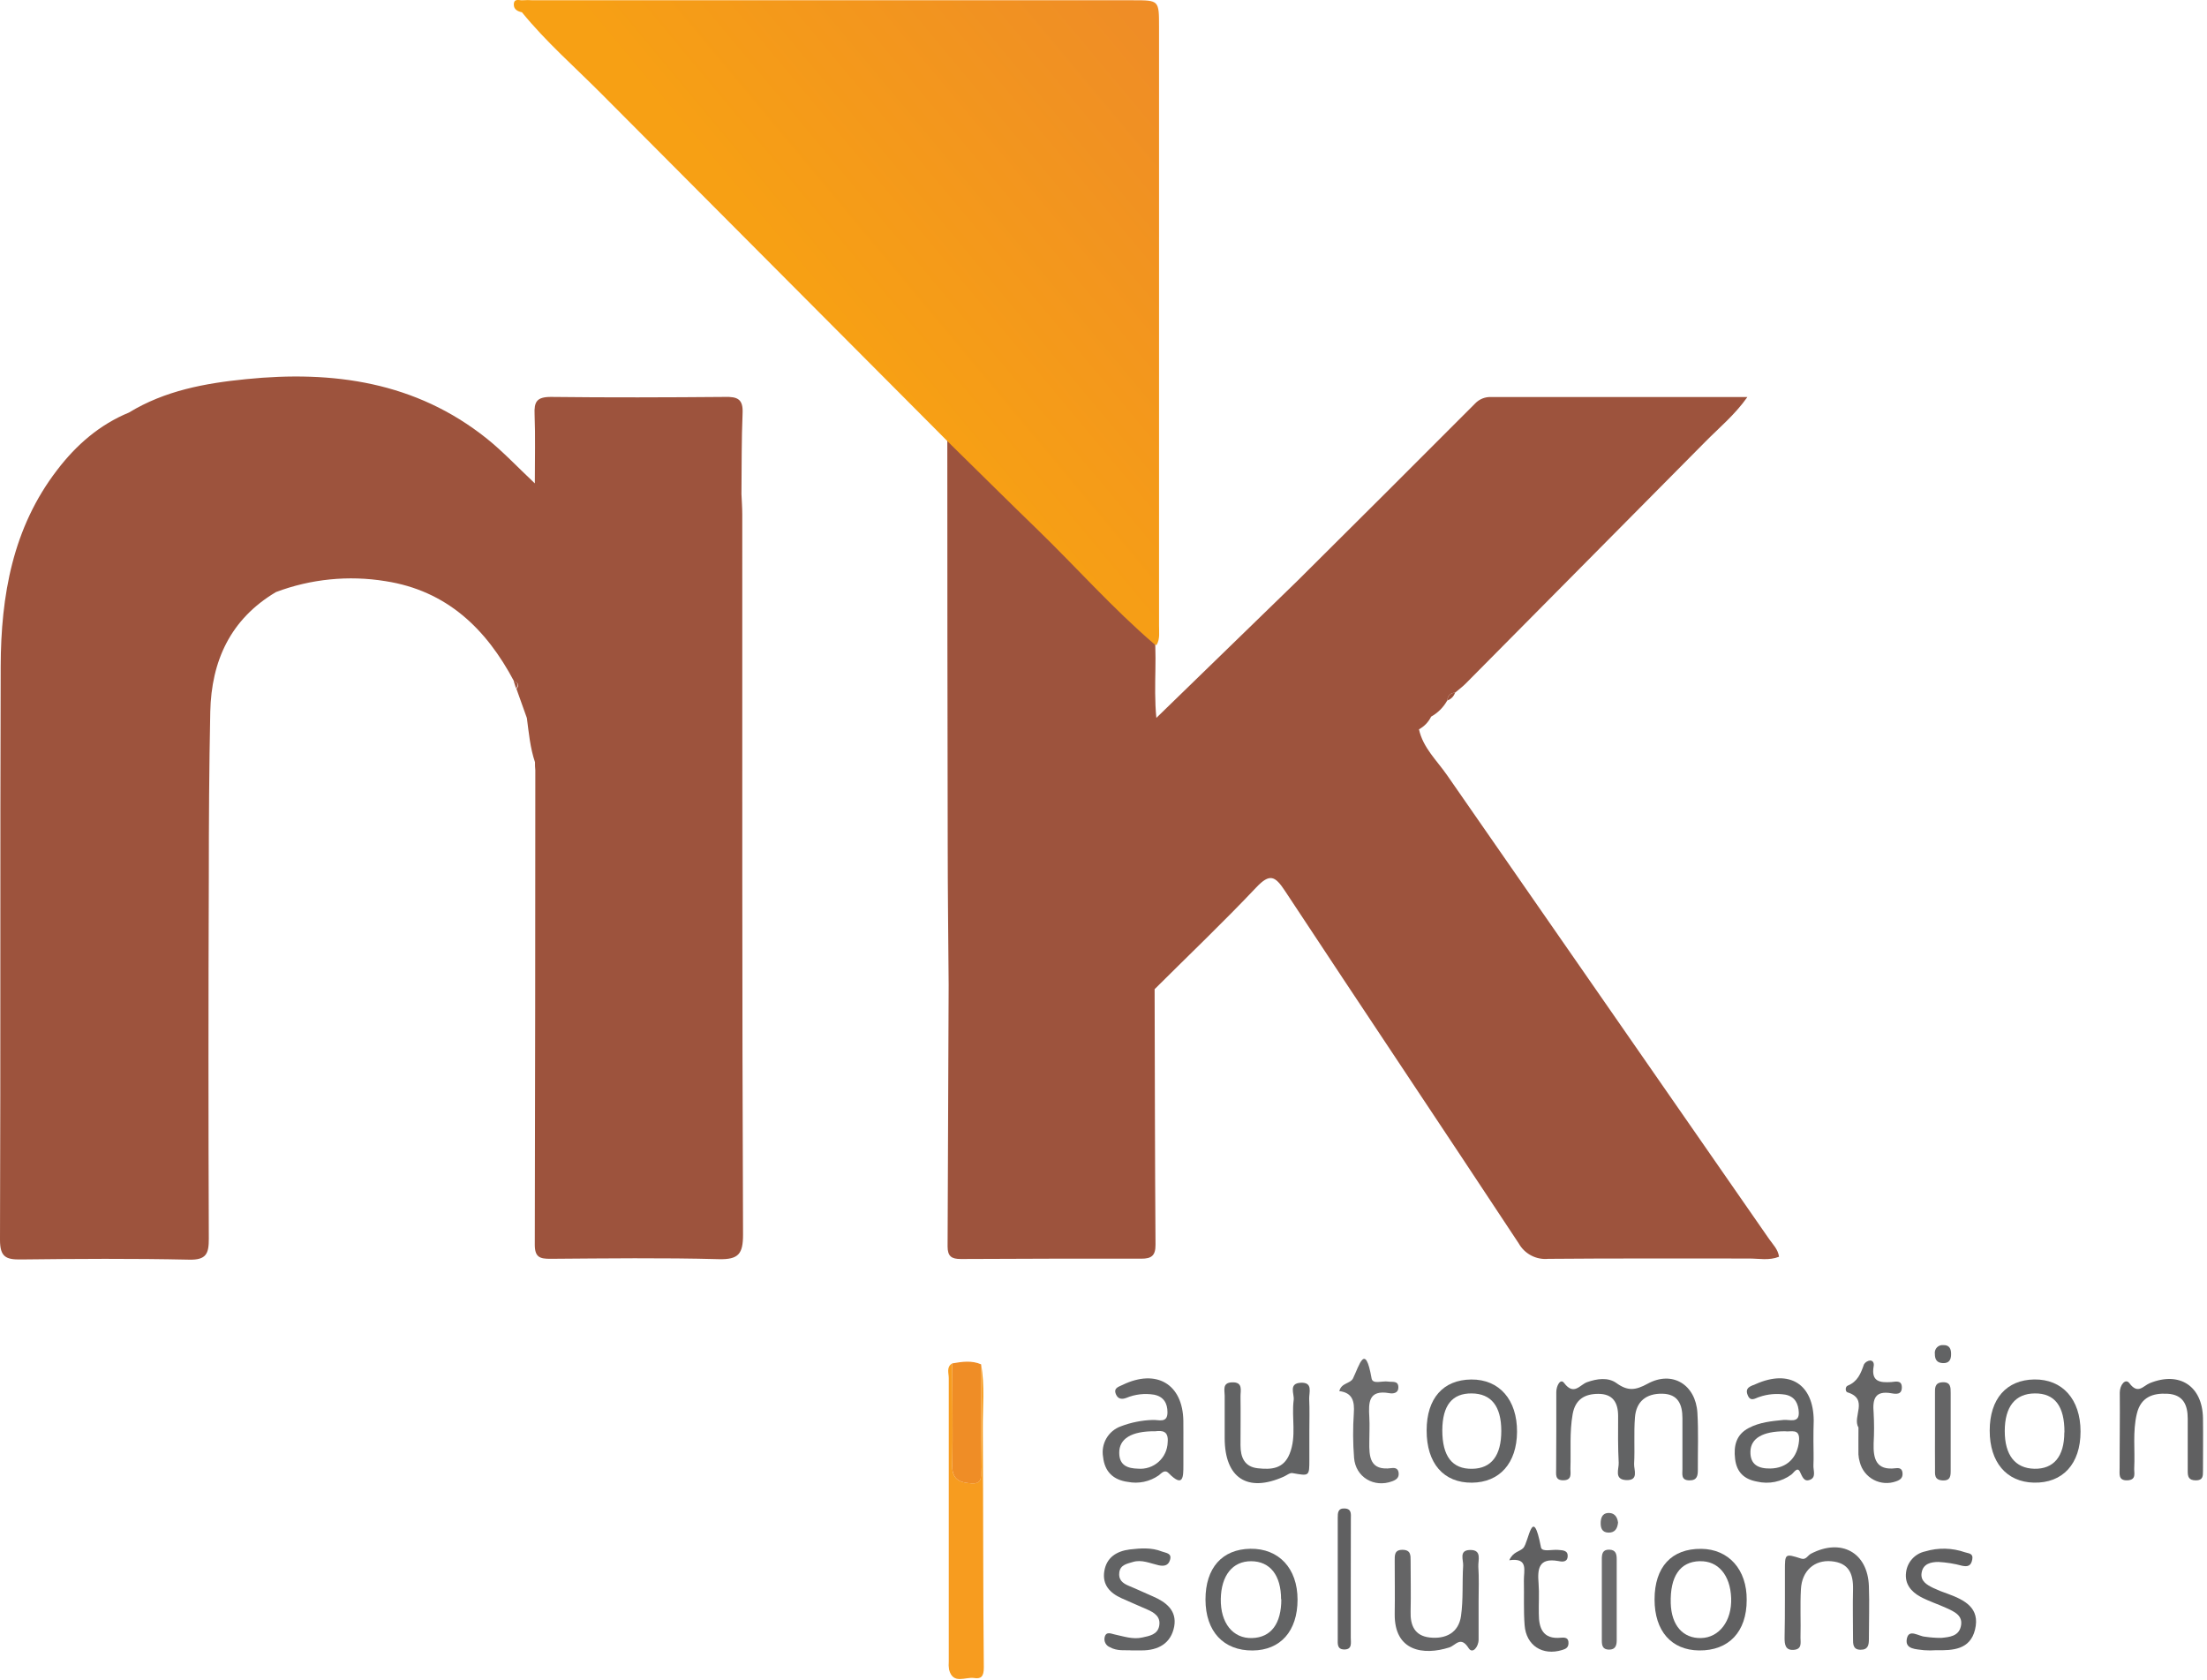 <svg width="544" height="414" viewBox="0 0 544 414" fill="none" xmlns="http://www.w3.org/2000/svg">
<path d="M364.46 394.635C364.46 397.795 364.46 400.955 364.46 404.115C364.46 405.915 362.97 407.755 362.02 406.265C360.02 403.105 358.83 405.565 357.21 406.075C350.9 408.075 343.63 407.075 343.78 397.735C343.85 393.405 343.78 389.085 343.78 384.735C343.78 383.395 343.67 381.985 345.7 382.005C347.73 382.025 347.7 383.295 347.7 384.705C347.7 388.865 347.8 393.035 347.7 397.185C347.59 400.645 348.7 403.185 352.39 403.615C356.31 404.055 359.53 402.485 360.12 398.325C360.71 394.165 360.39 390.045 360.65 385.905C360.74 384.505 359.54 382.115 362.31 382.045C365.36 381.965 364.31 384.535 364.39 386.125C364.58 388.965 364.47 391.805 364.46 394.635Z" fill="#656566"/>
<path d="M418.83 406.805C411.99 406.745 407.83 402.025 407.83 394.245C407.83 386.245 412.01 381.685 419.35 381.765C426.11 381.835 430.61 386.895 430.54 394.355C430.55 402.205 426.14 406.875 418.83 406.805ZM418.96 384.805C414.11 384.925 411.63 388.545 411.82 395.185C411.98 400.615 414.82 403.855 419.29 403.755C423.76 403.655 426.93 399.535 426.71 393.865C426.49 388.195 423.47 384.695 419 384.815L418.96 384.805Z" fill="#606061"/>
<path d="M308.77 406.815C301.58 406.875 297.16 402.125 297.14 394.295C297.12 386.465 301.25 381.845 308.21 381.745C315.17 381.645 319.83 386.515 319.83 394.285C319.83 402.055 315.61 406.755 308.77 406.815ZM315.77 394.195C315.77 388.285 313.06 384.845 308.42 384.815C303.78 384.785 301.01 388.375 300.91 394.135C300.82 400.065 303.91 403.895 308.62 403.755C313.33 403.615 315.83 400.185 315.83 394.195H315.77Z" fill="#626364"/>
<path d="M439.96 394.165C439.96 391.825 439.96 389.495 439.96 387.165C439.96 382.905 439.96 382.905 443.96 384.165C445.16 384.565 445.58 383.375 446.38 382.965C453.83 379.075 460.38 382.645 460.66 390.965C460.82 395.285 460.66 399.625 460.66 403.965C460.66 405.405 460.51 406.655 458.58 406.635C456.65 406.615 456.76 405.115 456.75 403.825C456.75 399.825 456.65 395.825 456.75 391.825C456.85 387.825 455.67 385.225 451.45 384.825C447.23 384.425 444.17 387.165 443.91 391.665C443.68 395.665 443.91 399.665 443.8 403.665C443.8 404.895 444.22 406.515 442.12 406.665C440.02 406.815 439.87 405.255 439.88 403.665C439.96 400.485 439.95 397.285 439.96 394.165Z" fill="#656566"/>
<path d="M278.93 406.795C277.44 406.665 275.42 407.055 273.55 405.995C273.087 405.807 272.705 405.46 272.473 405.017C272.241 404.574 272.172 404.064 272.28 403.575C272.61 402.035 273.87 402.675 274.7 402.855C276.97 403.335 279.22 404.145 281.57 403.615C283.31 403.225 285.36 402.925 285.74 400.695C286.12 398.465 284.5 397.465 282.74 396.695C280.62 395.765 278.49 394.855 276.38 393.905C273.56 392.625 271.68 390.595 272.19 387.315C272.73 383.855 275.28 382.315 278.49 381.915C281.11 381.615 283.81 381.395 286.38 382.415C287.38 382.805 288.94 382.785 288.38 384.545C287.96 385.955 286.81 386.085 285.56 385.805C283.47 385.335 281.43 384.335 279.23 385.005C277.84 385.435 276.17 385.675 275.9 387.535C275.63 389.395 276.72 390.255 278.25 390.885C280.25 391.705 282.16 392.625 284.13 393.465C287.42 394.875 290.13 396.965 289.43 400.895C288.65 405.065 285.51 406.815 281.36 406.795H278.93Z" fill="#626364"/>
<path d="M477.26 406.745C476.262 406.821 475.259 406.821 474.26 406.745C472.37 406.475 469.47 406.595 470.02 403.895C470.54 401.385 472.93 403.335 474.5 403.425C475.824 403.622 477.161 403.719 478.5 403.715C480.5 403.515 482.73 403.315 483.31 400.955C483.99 398.185 481.71 397.255 479.75 396.345C477.79 395.435 475.39 394.675 473.36 393.575C471.06 392.315 469.46 390.415 469.82 387.575C469.965 386.326 470.498 385.154 471.345 384.225C472.192 383.295 473.31 382.655 474.54 382.395C477.751 381.432 481.185 381.509 484.35 382.615C485.2 382.915 486.44 382.805 486.14 384.395C485.84 385.985 485.03 386.215 483.65 385.935C481.742 385.418 479.784 385.103 477.81 384.995C476.06 384.995 473.99 385.375 473.65 387.705C473.34 389.705 474.94 390.625 476.45 391.375C477.647 391.939 478.876 392.433 480.13 392.855C484.26 394.375 488.13 396.325 486.82 401.685C485.61 406.605 481.41 406.835 477.26 406.745Z" fill="#606061"/>
<path d="M372.021 384.575C372.951 382.455 374.571 382.475 375.461 381.575C376.851 380.105 377.751 370.575 379.831 381.395C380.061 382.615 382.56 381.895 384.01 382.025C385.2 382.125 386.571 382.085 386.401 383.755C386.261 385.155 384.881 384.945 384.031 384.755C379.271 383.935 378.94 386.685 379.24 390.285C379.44 392.765 379.24 395.285 379.3 397.765C379.3 401.315 380.301 404.095 384.701 403.675C385.811 403.565 386.701 403.675 386.611 405.135C386.541 406.135 385.931 406.435 385.031 406.705C380.241 408.165 376.18 405.625 375.8 400.585C375.52 396.945 375.7 393.275 375.62 389.585C375.57 387.145 376.831 383.875 372.021 384.575Z" fill="#606061"/>
<path d="M332.95 389.285C332.95 394.085 332.95 398.895 332.95 403.705C332.95 404.915 333.38 406.635 331.25 406.565C329.54 406.505 329.74 405.085 329.74 403.975C329.74 394.022 329.74 384.075 329.74 374.135C329.74 372.935 329.74 371.715 331.48 371.815C333.22 371.915 332.97 373.275 332.97 374.355C332.97 379.335 332.95 384.285 332.95 389.285Z" fill="#606061"/>
<path d="M394.83 394.285V384.285C394.83 383.045 395 381.925 396.66 381.965C398.32 382.005 398.5 383.115 398.5 384.355C398.5 391.022 398.5 397.665 398.5 404.285C398.5 405.525 398.22 406.625 396.59 406.605C394.96 406.585 394.83 405.495 394.83 404.285C394.83 400.945 394.83 397.625 394.83 394.285Z" fill="#6B6B6C"/>
<path d="M398.83 375.285C398.68 376.725 398.1 377.805 396.46 377.765C394.82 377.725 394.54 376.535 394.55 375.405C394.56 374.275 394.88 373.015 396.35 372.925C397.82 372.835 398.64 373.745 398.83 375.285Z" fill="#6B6B6C"/>
<path d="M182.96 126.775C182.96 125.125 182.83 123.455 182.76 121.775C182.83 115.125 182.76 108.475 183.04 101.835C183.2 98.345 181.75 97.755 178.68 97.835C164.38 97.955 150.07 98.005 135.77 97.835C132.27 97.835 131.63 99.065 131.77 102.145C131.98 107.545 131.83 112.935 131.83 119.145C127.41 114.985 123.91 111.235 119.94 108.065C102.46 94.115 82.11 91.285 60.64 93.455C50.57 94.455 40.64 96.275 31.79 101.685C24.51 104.685 18.79 109.685 14.11 115.815C3.11 130.095 0.23 146.815 0.17 164.225C0.01 211.355 0.17 258.475 0 305.605C0 309.845 1.48 310.485 5.15 310.435C18.97 310.275 32.79 310.185 46.61 310.485C50.87 310.595 51.48 308.975 51.47 305.315C51.357 275.675 51.357 246.038 51.47 216.405C51.47 202.745 51.55 189.105 51.83 175.455C52.1 162.875 56.83 152.585 68.02 145.935C76.63 142.694 85.94 141.766 95.02 143.245C110.1 145.585 119.85 154.965 126.71 167.935C127.76 168.285 128.06 168.855 127.29 169.765L129.87 176.985C130.35 180.655 130.68 184.355 131.87 187.865C131.87 188.535 131.87 189.215 131.95 189.865C131.95 228.858 131.907 267.838 131.82 306.805C131.82 309.895 133.08 310.285 135.67 310.275C149.5 310.175 163.33 309.995 177.15 310.365C182.08 310.495 183.15 309.035 183.15 304.285C182.9 245.065 182.97 185.925 182.96 126.775Z" fill="#9D533D"/>
<path d="M241.83 336.285C242.78 341.545 242.21 346.865 242.25 352.145C242.38 371.775 242.3 391.405 242.5 411.035C242.5 413.225 241.82 413.885 240.11 413.605C237.96 413.265 234.9 415.305 233.93 411.525C233.825 410.864 233.802 410.192 233.86 409.525C233.86 386.232 233.86 362.942 233.86 339.655C233.86 338.445 233.21 336.955 234.72 336.045C234.72 344.495 234.87 352.955 234.72 361.395C234.65 365.055 237.18 365.465 239.56 365.625C242.45 365.825 241.75 363.285 241.76 361.625C241.88 353.155 241.83 344.705 241.83 336.285Z" fill="#F79C1F"/>
<path d="M383.61 352.585C383.61 349.425 383.61 346.265 383.61 343.095C383.61 341.655 384.61 339.615 385.55 340.905C387.97 344.075 389.4 341.325 391.19 340.685C393.66 339.805 396.39 339.435 398.43 340.905C401.21 342.905 403.08 342.725 406.12 341.065C412.21 337.735 417.97 341.295 418.39 348.245C418.67 352.885 418.47 357.565 418.5 362.245C418.5 363.675 418.36 364.905 416.44 364.885C414.28 364.885 414.71 363.305 414.7 362.065C414.7 357.905 414.7 353.745 414.7 349.585C414.7 346.185 413.64 343.585 409.7 343.525C405.76 343.465 403.31 345.445 403 349.345C402.69 353.245 403 356.995 402.79 360.815C402.72 362.305 404.04 364.975 400.79 364.815C397.79 364.645 399.07 362.085 398.99 360.545C398.79 356.725 398.83 352.895 398.85 349.065C398.85 345.715 397.56 343.555 393.96 343.565C390.61 343.565 388.29 344.925 387.64 348.565C386.85 353.035 387.24 357.565 387.09 362.005C387.09 363.245 387.51 364.835 385.36 364.865C383.21 364.895 383.59 363.345 383.57 362.085C383.59 358.915 383.61 355.745 383.61 352.585Z" fill="#626364"/>
<path d="M446.99 355.135C446.99 357.135 447.08 359.135 446.99 361.135C446.91 362.365 447.73 364.085 446.19 364.725C444.65 365.365 444.27 363.995 443.64 362.725C443.01 361.455 442.16 363.005 441.56 363.455C440.356 364.343 438.973 364.958 437.506 365.257C436.04 365.556 434.526 365.531 433.07 365.185C429.9 364.605 428.07 362.865 427.68 359.605C427.29 356.345 427.95 353.605 431.03 351.985C433.72 350.555 436.7 350.275 439.7 349.985C441.1 349.865 443.51 350.875 443.38 348.105C443.28 346.105 442.54 344.235 440.05 343.755C437.913 343.422 435.727 343.615 433.68 344.315C432.68 344.605 431.5 345.635 430.79 343.885C430 341.955 431.62 341.655 432.79 341.145C441.1 337.455 447 341.145 447.06 350.145C447 351.805 446.99 353.475 446.99 355.135ZM439.99 352.785C434.46 352.785 431.54 354.525 431.46 357.785C431.38 361.045 433.46 362.005 436.34 361.965C440.47 361.905 443.06 359.275 443.44 355.155C443.72 351.895 441.37 353.025 439.96 352.785H439.99Z" fill="#626364"/>
<path d="M522.5 352.735C522.5 349.575 522.55 346.415 522.5 343.245C522.5 341.385 523.9 339.635 524.87 340.935C526.99 343.775 528.23 341.625 529.87 340.935C537.2 337.935 542.87 341.605 543.01 349.565C543.07 353.885 543.01 358.215 543.01 362.565C543.01 363.815 543.01 364.895 541.25 364.885C539.49 364.875 539.25 363.985 539.25 362.655C539.25 358.325 539.25 353.995 539.25 349.655C539.25 346.205 538.06 343.735 534.25 343.535C530.62 343.335 527.69 344.375 526.71 348.445C525.64 352.895 526.29 357.445 526.06 361.875C525.99 363.055 526.65 364.725 524.46 364.875C521.95 365.005 522.52 363.135 522.46 361.765C522.45 358.735 522.5 355.735 522.5 352.735Z" fill="#606061"/>
<path d="M291.69 355.645C291.69 357.475 291.69 359.305 291.69 361.135C291.69 364.035 291.69 366.775 288.08 363.135C287.08 362.065 286.31 363.135 285.6 363.665C284.507 364.427 283.271 364.962 281.967 365.237C280.663 365.512 279.317 365.521 278.01 365.265C274.39 364.785 272.28 362.725 271.9 359.115C271.62 357.538 271.909 355.913 272.715 354.529C273.52 353.145 274.791 352.091 276.3 351.555C278.789 350.608 281.418 350.081 284.08 349.995C285.46 349.885 287.81 350.935 287.77 348.095C287.77 345.925 286.86 344.235 284.45 343.765C282.14 343.385 279.77 343.663 277.61 344.565C276.55 344.955 275.61 344.865 275.1 343.745C274.36 342.105 275.71 341.845 276.74 341.335C285.02 337.335 291.52 341.115 291.68 350.165C291.71 351.975 291.68 353.805 291.69 355.645ZM284.76 352.785C278.9 352.715 275.85 354.615 275.88 358.095C275.88 361.215 277.96 361.945 280.52 362.005C281.431 362.084 282.35 361.977 283.218 361.689C284.087 361.4 284.888 360.938 285.571 360.329C286.255 359.721 286.807 358.979 287.193 358.149C287.58 357.32 287.793 356.42 287.82 355.505C288.07 352.665 286.49 352.585 284.76 352.785Z" fill="#656566"/>
<path d="M373.931 352.935C373.881 360.625 369.661 365.385 362.831 365.455C355.831 365.525 351.621 360.685 351.651 352.555C351.651 344.685 355.721 340.085 362.651 340.025C369.581 339.965 373.981 345.035 373.931 352.935ZM355.511 352.535C355.511 358.945 357.951 362.135 362.901 362.035C367.621 361.955 370.061 358.765 370.051 352.675C370.041 346.585 367.561 343.505 362.771 343.455C357.981 343.405 355.551 346.345 355.511 352.535Z" fill="#626364"/>
<path d="M490.44 352.615C490.44 344.805 494.55 340.105 501.44 340.015C508.33 339.925 512.83 344.865 512.83 352.845C512.83 360.825 508.44 365.615 501.3 365.445C494.57 365.285 490.43 360.405 490.44 352.615ZM508.86 353.045C508.9 346.592 506.457 343.395 501.53 343.455C496.73 343.505 494.17 346.715 494.15 352.685C494.13 358.655 496.72 361.925 501.44 362.025C506.16 362.125 508.83 359.075 508.83 353.045H508.86Z" fill="#626364"/>
<path d="M322.74 352.745C322.74 355.075 322.74 357.395 322.74 359.745C322.74 363.895 322.74 363.835 318.58 363.095C317.93 362.975 317.14 363.655 316.42 363.975C307.48 367.975 301.88 364.315 301.87 354.475C301.87 350.985 301.87 347.475 301.87 344.015C301.87 342.675 301.23 340.815 303.67 340.725C306.47 340.625 305.75 342.725 305.77 344.225C305.83 348.225 305.77 352.225 305.77 356.225C305.77 359.225 306.77 361.555 310.04 361.905C313.31 362.255 316.36 362.115 317.88 358.335C319.64 353.975 318.31 349.465 318.88 345.055C319.06 343.555 317.54 340.975 320.63 340.825C323.72 340.675 322.63 343.275 322.7 344.825C322.83 347.425 322.74 350.095 322.74 352.745Z" fill="#626364"/>
<path d="M241.83 336.285C241.83 344.735 241.83 353.185 241.77 361.635C241.77 363.295 242.46 365.835 239.57 365.635C237.19 365.475 234.66 365.065 234.73 361.405C234.9 352.965 234.73 344.505 234.73 336.055C237.16 335.625 239.54 335.285 241.83 336.285Z" fill="#EF8D26"/>
<path d="M330.12 342.885C330.65 340.805 332.84 341.085 333.5 339.755C335.09 336.505 336.5 330.755 338.08 339.755C338.35 341.295 340.74 340.305 342.14 340.535C343.19 340.715 344.72 340.205 344.68 342.025C344.68 343.385 343.39 343.565 342.47 343.395C337.29 342.475 337.31 345.725 337.52 349.305C337.64 351.305 337.52 353.305 337.52 355.305C337.45 359.085 337.65 362.585 342.99 361.865C343.85 361.745 344.63 361.925 344.75 363.045C344.87 364.165 344.26 364.705 343.18 365.105C338.7 366.785 334.12 364.105 333.76 359.305C333.475 355.662 333.455 352.002 333.7 348.355C333.91 345.415 333.4 343.285 330.12 342.885Z" fill="#6B6B6C"/>
<path d="M458.09 351.835C456.48 349.265 460.73 344.835 455.37 343.185C454.82 343.005 454.78 341.795 455.45 341.535C457.89 340.535 458.67 338.535 459.45 336.285C459.613 336.021 459.835 335.799 460.099 335.636C460.363 335.473 460.661 335.373 460.97 335.345C461.84 335.345 461.97 336.255 461.82 336.845C461.21 340.525 463.34 340.845 466.17 340.655C467.17 340.585 468.76 340.065 468.78 341.945C468.8 343.825 467.31 343.615 466.25 343.425C462.1 342.685 461.54 344.895 461.83 348.255C461.97 350.743 461.97 353.237 461.83 355.725C461.71 359.515 462.41 362.505 467.25 361.895C468.19 361.775 468.86 361.975 468.95 363.075C469.04 364.175 468.52 364.735 467.36 365.125C466.468 365.451 465.517 365.587 464.569 365.524C463.621 365.46 462.697 365.2 461.856 364.758C461.015 364.316 460.276 363.703 459.686 362.959C459.096 362.215 458.668 361.355 458.43 360.435C458.235 359.802 458.118 359.147 458.08 358.485C458.06 356.285 458.09 354.165 458.09 351.835Z" fill="#656566"/>
<path d="M476.95 353.005C476.95 349.845 476.95 346.685 476.95 343.525C476.95 342.195 476.82 340.795 478.82 340.705C480.82 340.615 480.82 341.935 480.82 343.325C480.82 349.645 480.82 355.978 480.82 362.325C480.82 363.755 480.82 365.025 478.76 364.895C476.7 364.765 476.97 363.325 476.96 362.035C476.93 358.995 476.95 356.005 476.95 353.005Z" fill="#656566"/>
<path d="M480.92 333.805C480.92 335.205 480.39 336.035 478.92 335.985C477.45 335.935 476.92 335.125 476.92 333.725C476.877 333.435 476.901 333.139 476.991 332.859C477.08 332.58 477.233 332.325 477.437 332.114C477.641 331.903 477.891 331.742 478.167 331.643C478.444 331.545 478.739 331.511 479.03 331.545C480.48 331.505 480.95 332.465 480.92 333.805Z" fill="#626364"/>
<path d="M436.12 305.475C409.64 267.349 383.167 229.219 356.7 191.085C354.19 187.455 350.76 184.335 349.76 179.765C351.061 179.06 352.11 177.966 352.76 176.635C354.395 175.725 355.748 174.383 356.67 172.755L356.78 172.635C356.77 172.387 356.812 172.14 356.901 171.908C356.991 171.676 357.127 171.465 357.301 171.288C357.476 171.111 357.684 170.972 357.915 170.878C358.145 170.785 358.392 170.74 358.64 170.745C359.52 169.995 360.46 169.315 361.27 168.495C380.977 148.635 400.673 128.759 420.36 108.865C423.77 105.405 427.57 102.305 430.71 97.865C409.23 97.865 388.42 97.865 367.61 97.865C366.868 97.822 366.126 97.94 365.435 98.213C364.744 98.486 364.121 98.907 363.61 99.445C349.09 114.005 334.497 128.569 319.83 143.135L285.03 176.945C284.22 168.645 285.47 161.155 284.25 153.765H283.98L283.75 153.635C273.45 144.805 264.46 134.635 254.75 125.205C247.75 118.435 240.81 111.555 233.84 104.695C233.671 105.328 233.557 105.973 233.5 106.625C233.5 140.552 233.533 174.469 233.6 208.375C233.6 219.835 233.75 231.315 233.83 242.775C233.757 264.255 233.67 285.742 233.57 307.235C233.57 309.685 234.57 310.335 236.86 310.325C251.693 310.245 266.52 310.219 281.34 310.245C283.79 310.245 284.84 309.515 284.82 306.815C284.67 285.815 284.66 264.815 284.6 243.815C292.98 235.465 301.54 227.315 309.66 218.725C312.98 215.215 314.3 215.905 316.72 219.575C335.84 248.575 355.2 277.455 374.34 306.465C375.053 307.739 376.12 308.778 377.413 309.457C378.705 310.135 380.167 310.423 381.62 310.285C398.12 310.135 414.62 310.225 431.12 310.205C433.56 310.205 436.06 310.755 438.51 309.765C438.27 307.955 437.04 306.785 436.12 305.475ZM286.24 238.285C286.24 238.155 286.17 238.035 286.13 237.915C286.179 238.032 286.219 238.153 286.25 238.275L286.24 238.285Z" fill="#9D533D"/>
<path d="M358.65 170.745C358.506 171.182 358.263 171.579 357.941 171.907C357.618 172.234 357.225 172.484 356.79 172.635C356.781 172.387 356.822 172.139 356.912 171.908C357.001 171.676 357.138 171.465 357.312 171.288C357.486 171.111 357.695 170.971 357.925 170.878C358.155 170.785 358.402 170.739 358.65 170.745Z" fill="#9A5039"/>
<path d="M127.19 169.675C127 169.075 126.81 168.455 126.61 167.845C127.66 168.195 127.96 168.765 127.19 169.675Z" fill="#9F5641"/>
<path d="M285.09 158.965H284.83L284.59 158.825C274.29 149.985 265.3 139.825 255.59 130.405C248.59 123.625 241.65 116.735 234.68 109.895C205.86 80.969 177.044 52.039 148.23 23.105C141.64 16.475 134.57 10.305 128.65 3.025C127.59 2.815 126.65 2.305 126.65 1.155C126.65 -0.535 128.02 0.155 128.85 0.065C129.679 0.005 130.511 0.005 131.34 0.065H279.34C285.69 0.065 285.69 0.065 285.69 6.635C285.69 55.795 285.69 104.955 285.69 154.115C285.66 155.715 285.99 157.425 285.09 158.965Z" fill="url(#paint0_linear_29_95)"/>
<defs>
<linearGradient id="paint0_linear_29_95" x1="206.19" y1="79.445" x2="286.59" y2="12.365" gradientUnits="userSpaceOnUse">
<stop stop-color="#F7A014"/>
<stop offset="1" stop-color="#EF8D26"/>
</linearGradient>
</defs>
</svg>
